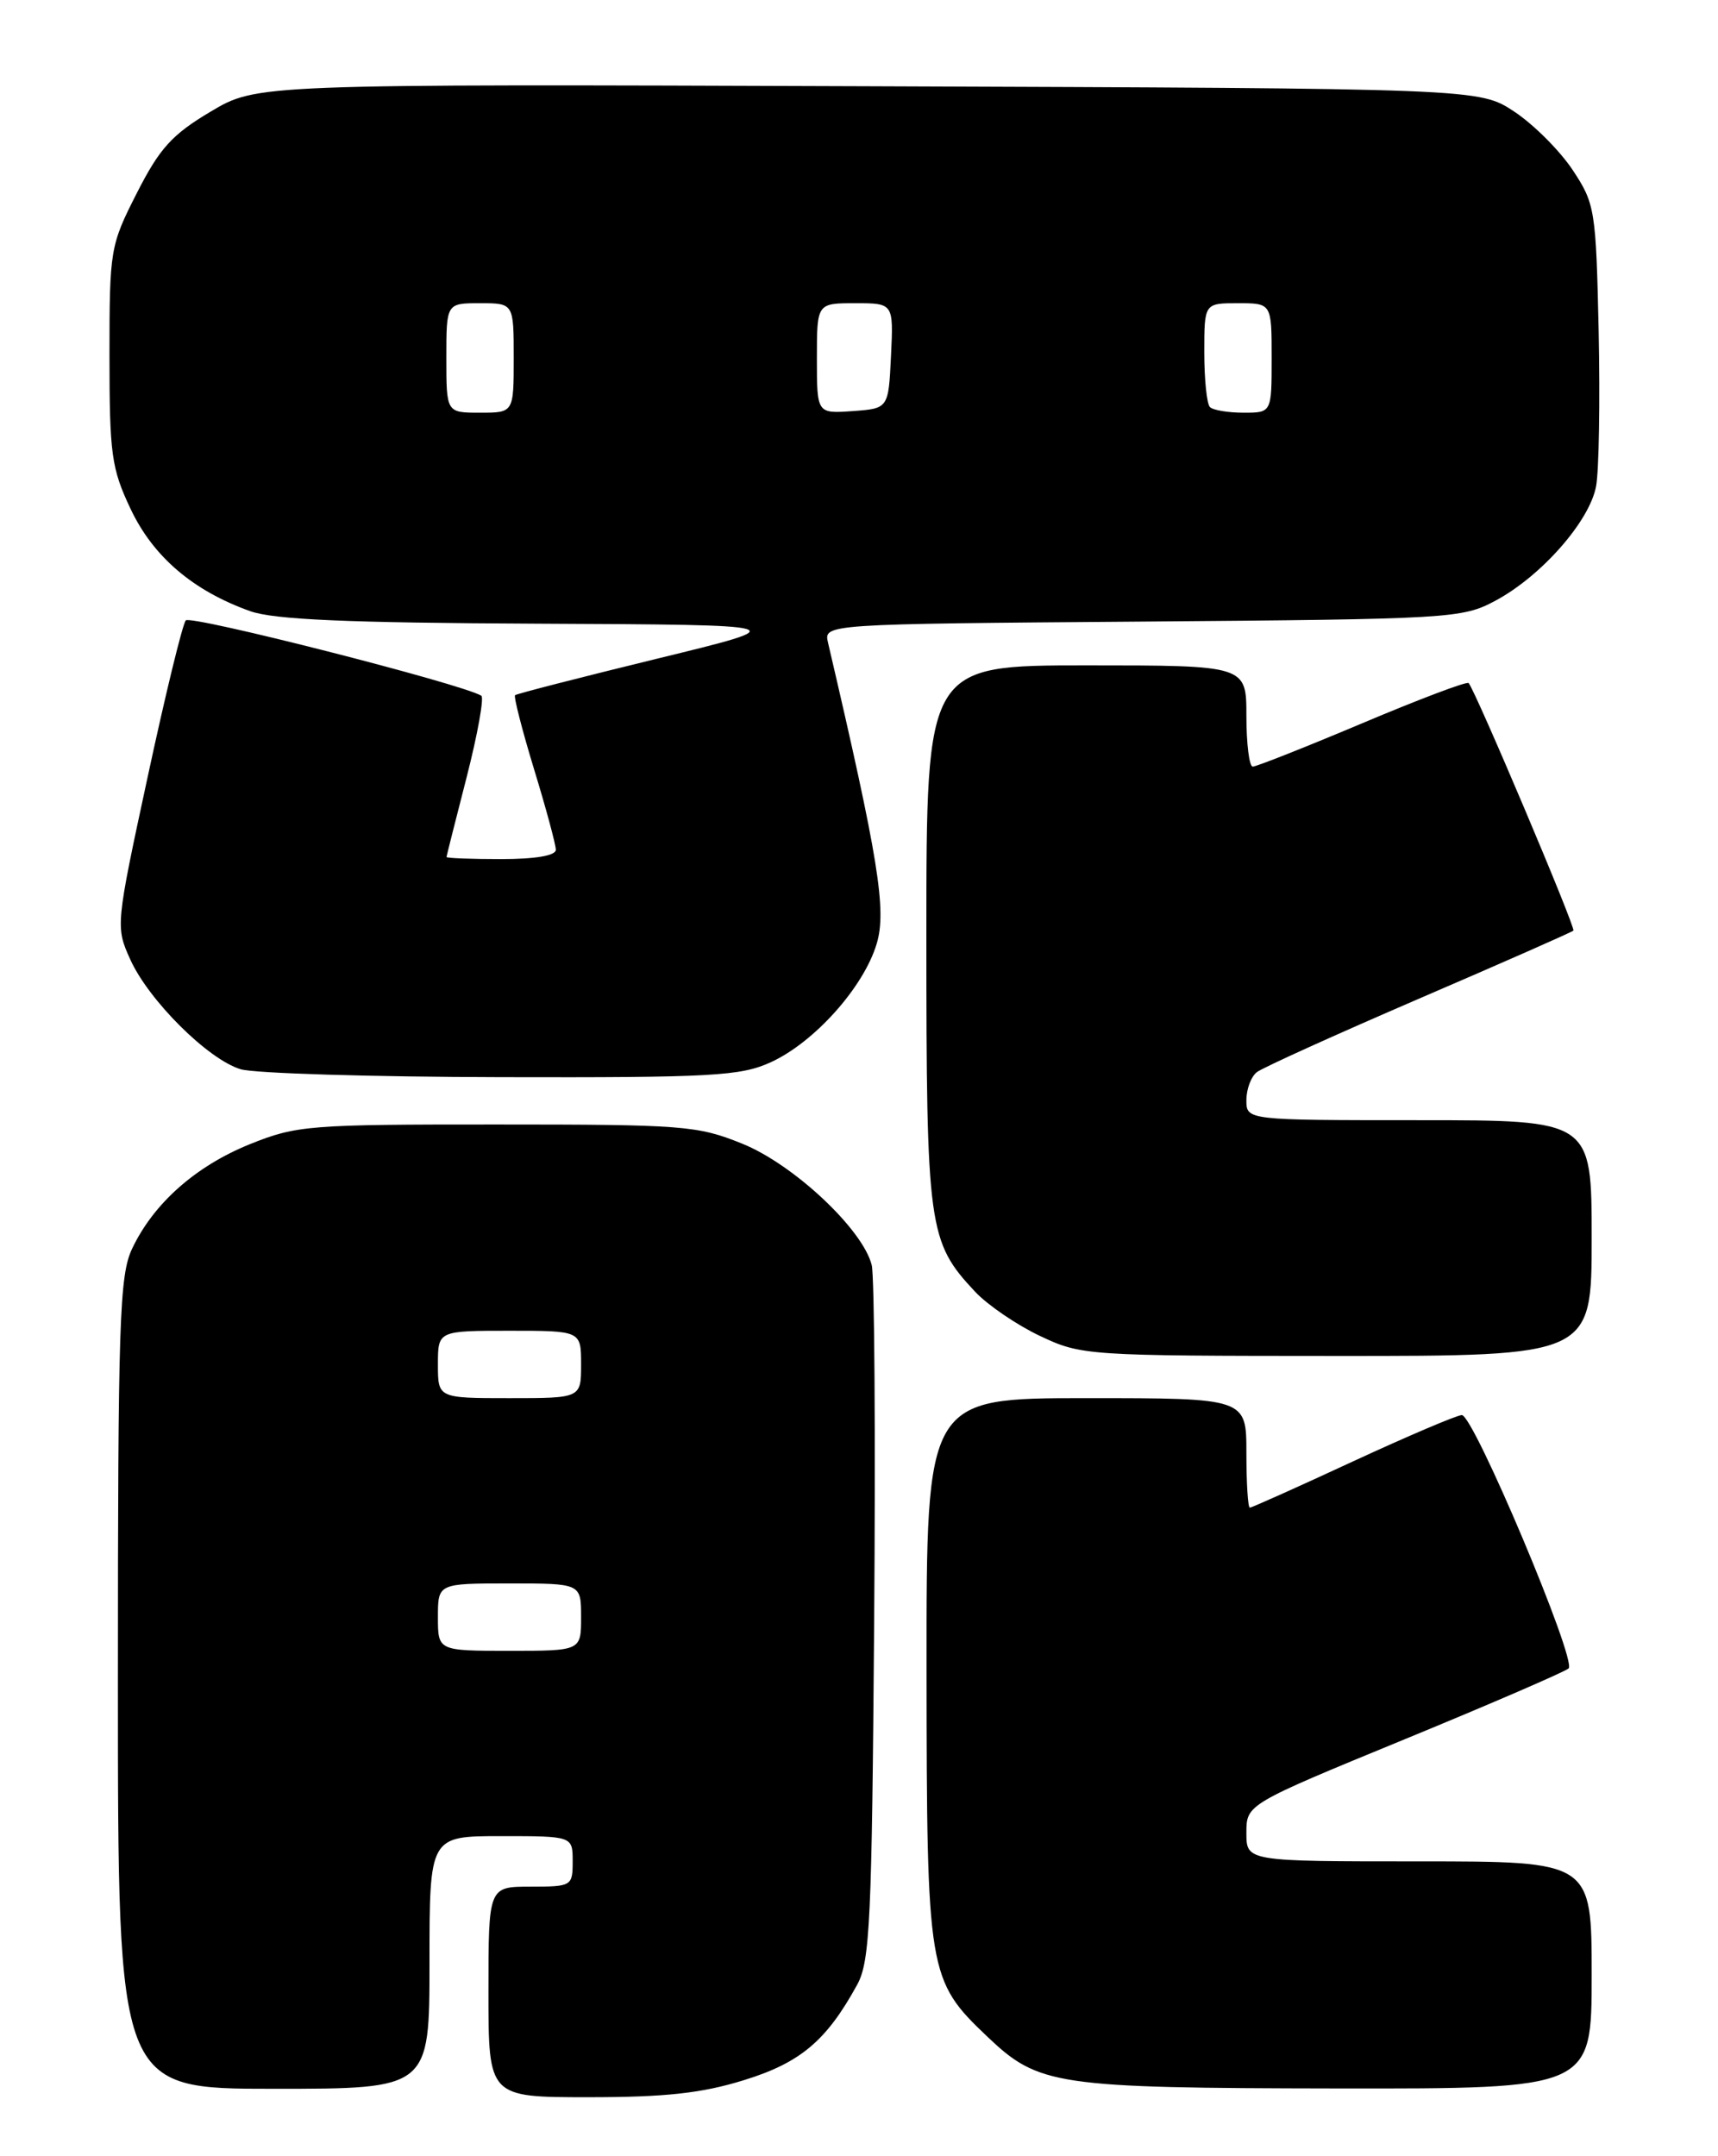 <?xml version="1.0" encoding="UTF-8" standalone="no"?>
<!DOCTYPE svg PUBLIC "-//W3C//DTD SVG 1.1//EN" "http://www.w3.org/Graphics/SVG/1.1/DTD/svg11.dtd" >
<svg xmlns="http://www.w3.org/2000/svg" xmlns:xlink="http://www.w3.org/1999/xlink" version="1.1" viewBox="0 0 204 256">
 <g >
 <path fill="currentColor"
d=" M 88.32 246.98 C 95.04 244.91 98.14 242.30 101.79 235.63 C 103.31 232.85 103.53 228.02 103.80 192.53 C 103.97 170.55 103.84 151.50 103.51 150.20 C 102.45 145.95 94.22 138.24 88.14 135.79 C 82.83 133.64 81.13 133.51 59.00 133.51 C 36.66 133.50 35.21 133.62 29.69 135.84 C 23.23 138.45 18.24 142.87 15.69 148.25 C 14.18 151.43 14.00 156.85 14.00 199.90 C 14.00 248.00 14.00 248.00 32.50 248.00 C 51.00 248.00 51.00 248.00 51.00 233.00 C 51.00 218.00 51.00 218.00 59.50 218.00 C 68.00 218.00 68.00 218.00 68.00 221.00 C 68.00 223.93 67.89 224.00 63.00 224.00 C 58.00 224.00 58.00 224.00 58.00 236.50 C 58.00 249.00 58.00 249.00 69.89 249.00 C 79.00 249.00 83.32 248.53 88.32 246.98 Z  M 189.00 234.50 C 189.00 221.00 189.00 221.00 168.50 221.00 C 148.00 221.00 148.00 221.00 148.00 217.62 C 148.00 214.23 148.00 214.23 166.75 206.52 C 177.06 202.28 185.84 198.48 186.26 198.09 C 187.27 197.15 174.98 168.00 173.58 168.01 C 172.99 168.02 167.17 170.50 160.66 173.51 C 154.15 176.53 148.64 179.00 148.41 179.00 C 148.18 179.00 148.00 176.07 148.00 172.50 C 148.00 166.00 148.00 166.00 129.00 166.00 C 110.00 166.00 110.00 166.00 110.02 198.25 C 110.05 234.30 110.18 235.10 117.25 241.82 C 123.34 247.61 125.33 247.91 158.75 247.96 C 189.00 248.00 189.00 248.00 189.00 234.50 Z  M 189.00 147.00 C 189.00 133.00 189.00 133.00 168.50 133.00 C 148.00 133.00 148.00 133.00 148.00 130.62 C 148.00 129.31 148.56 127.82 149.25 127.29 C 149.94 126.76 158.60 122.84 168.50 118.57 C 178.40 114.31 186.65 110.67 186.83 110.49 C 187.14 110.20 175.20 82.01 174.39 81.10 C 174.19 80.87 168.51 83.02 161.76 85.87 C 155.02 88.71 149.16 91.03 148.75 91.02 C 148.34 91.01 148.00 88.30 148.00 85.00 C 148.00 79.00 148.00 79.00 129.00 79.00 C 110.00 79.00 110.00 79.00 110.00 111.03 C 110.00 145.89 110.21 147.41 115.80 153.38 C 117.29 154.96 120.75 157.32 123.50 158.62 C 128.41 160.94 129.04 160.98 158.75 160.99 C 189.00 161.00 189.00 161.00 189.00 147.00 Z  M 91.50 126.13 C 96.69 123.77 102.56 117.21 104.10 112.05 C 105.30 108.06 104.32 101.97 98.32 76.30 C 97.81 74.09 97.81 74.09 135.65 73.80 C 172.33 73.51 173.63 73.43 177.57 71.32 C 183.01 68.41 188.74 61.90 189.52 57.75 C 189.87 55.90 190.00 47.63 189.83 39.37 C 189.51 24.90 189.40 24.19 186.74 20.18 C 185.22 17.89 182.11 14.78 179.82 13.26 C 175.65 10.50 175.65 10.50 103.07 10.24 C 30.50 9.98 30.50 9.98 25.00 13.26 C 20.42 15.98 18.95 17.61 16.25 22.92 C 13.08 29.15 13.00 29.63 13.00 42.22 C 13.00 53.93 13.23 55.62 15.51 60.43 C 18.19 66.10 22.92 70.14 29.70 72.56 C 32.55 73.57 41.16 73.95 64.00 74.05 C 94.50 74.19 94.50 74.19 78.00 78.21 C 68.92 80.43 61.35 82.37 61.16 82.54 C 60.98 82.70 61.99 86.65 63.41 91.31 C 64.84 95.98 66.00 100.29 66.00 100.89 C 66.00 101.59 63.58 102.00 59.50 102.00 C 55.92 102.00 53.01 101.89 53.02 101.75 C 53.03 101.61 54.11 97.34 55.42 92.24 C 56.72 87.15 57.50 82.81 57.15 82.60 C 54.82 81.19 22.63 72.99 22.06 73.66 C 21.67 74.12 19.63 82.49 17.53 92.26 C 13.74 109.83 13.72 110.05 15.46 113.90 C 17.65 118.77 24.72 125.80 28.58 126.95 C 30.19 127.44 44.10 127.86 59.50 127.89 C 84.54 127.95 87.92 127.76 91.50 126.13 Z  M 52.00 192.00 C 52.00 188.00 52.00 188.00 60.50 188.00 C 69.00 188.00 69.00 188.00 69.00 192.00 C 69.00 196.00 69.00 196.00 60.50 196.00 C 52.00 196.00 52.00 196.00 52.00 192.00 Z  M 52.00 162.00 C 52.00 158.00 52.00 158.00 60.50 158.00 C 69.00 158.00 69.00 158.00 69.00 162.00 C 69.00 166.00 69.00 166.00 60.50 166.00 C 52.00 166.00 52.00 166.00 52.00 162.00 Z  M 53.00 42.50 C 53.00 36.00 53.00 36.00 57.00 36.00 C 61.00 36.00 61.00 36.00 61.00 42.50 C 61.00 49.00 61.00 49.00 57.00 49.00 C 53.00 49.00 53.00 49.00 53.00 42.50 Z  M 97.00 42.56 C 97.00 36.00 97.00 36.00 101.55 36.00 C 106.10 36.00 106.10 36.00 105.80 42.25 C 105.50 48.50 105.50 48.50 101.25 48.81 C 97.00 49.11 97.00 49.11 97.00 42.56 Z  M 143.67 48.33 C 143.30 47.97 143.00 45.04 143.00 41.83 C 143.00 36.00 143.00 36.00 147.00 36.00 C 151.00 36.00 151.00 36.00 151.00 42.50 C 151.00 49.00 151.00 49.00 147.67 49.00 C 145.83 49.00 144.03 48.70 143.67 48.33 Z "/>
</g>
</svg>